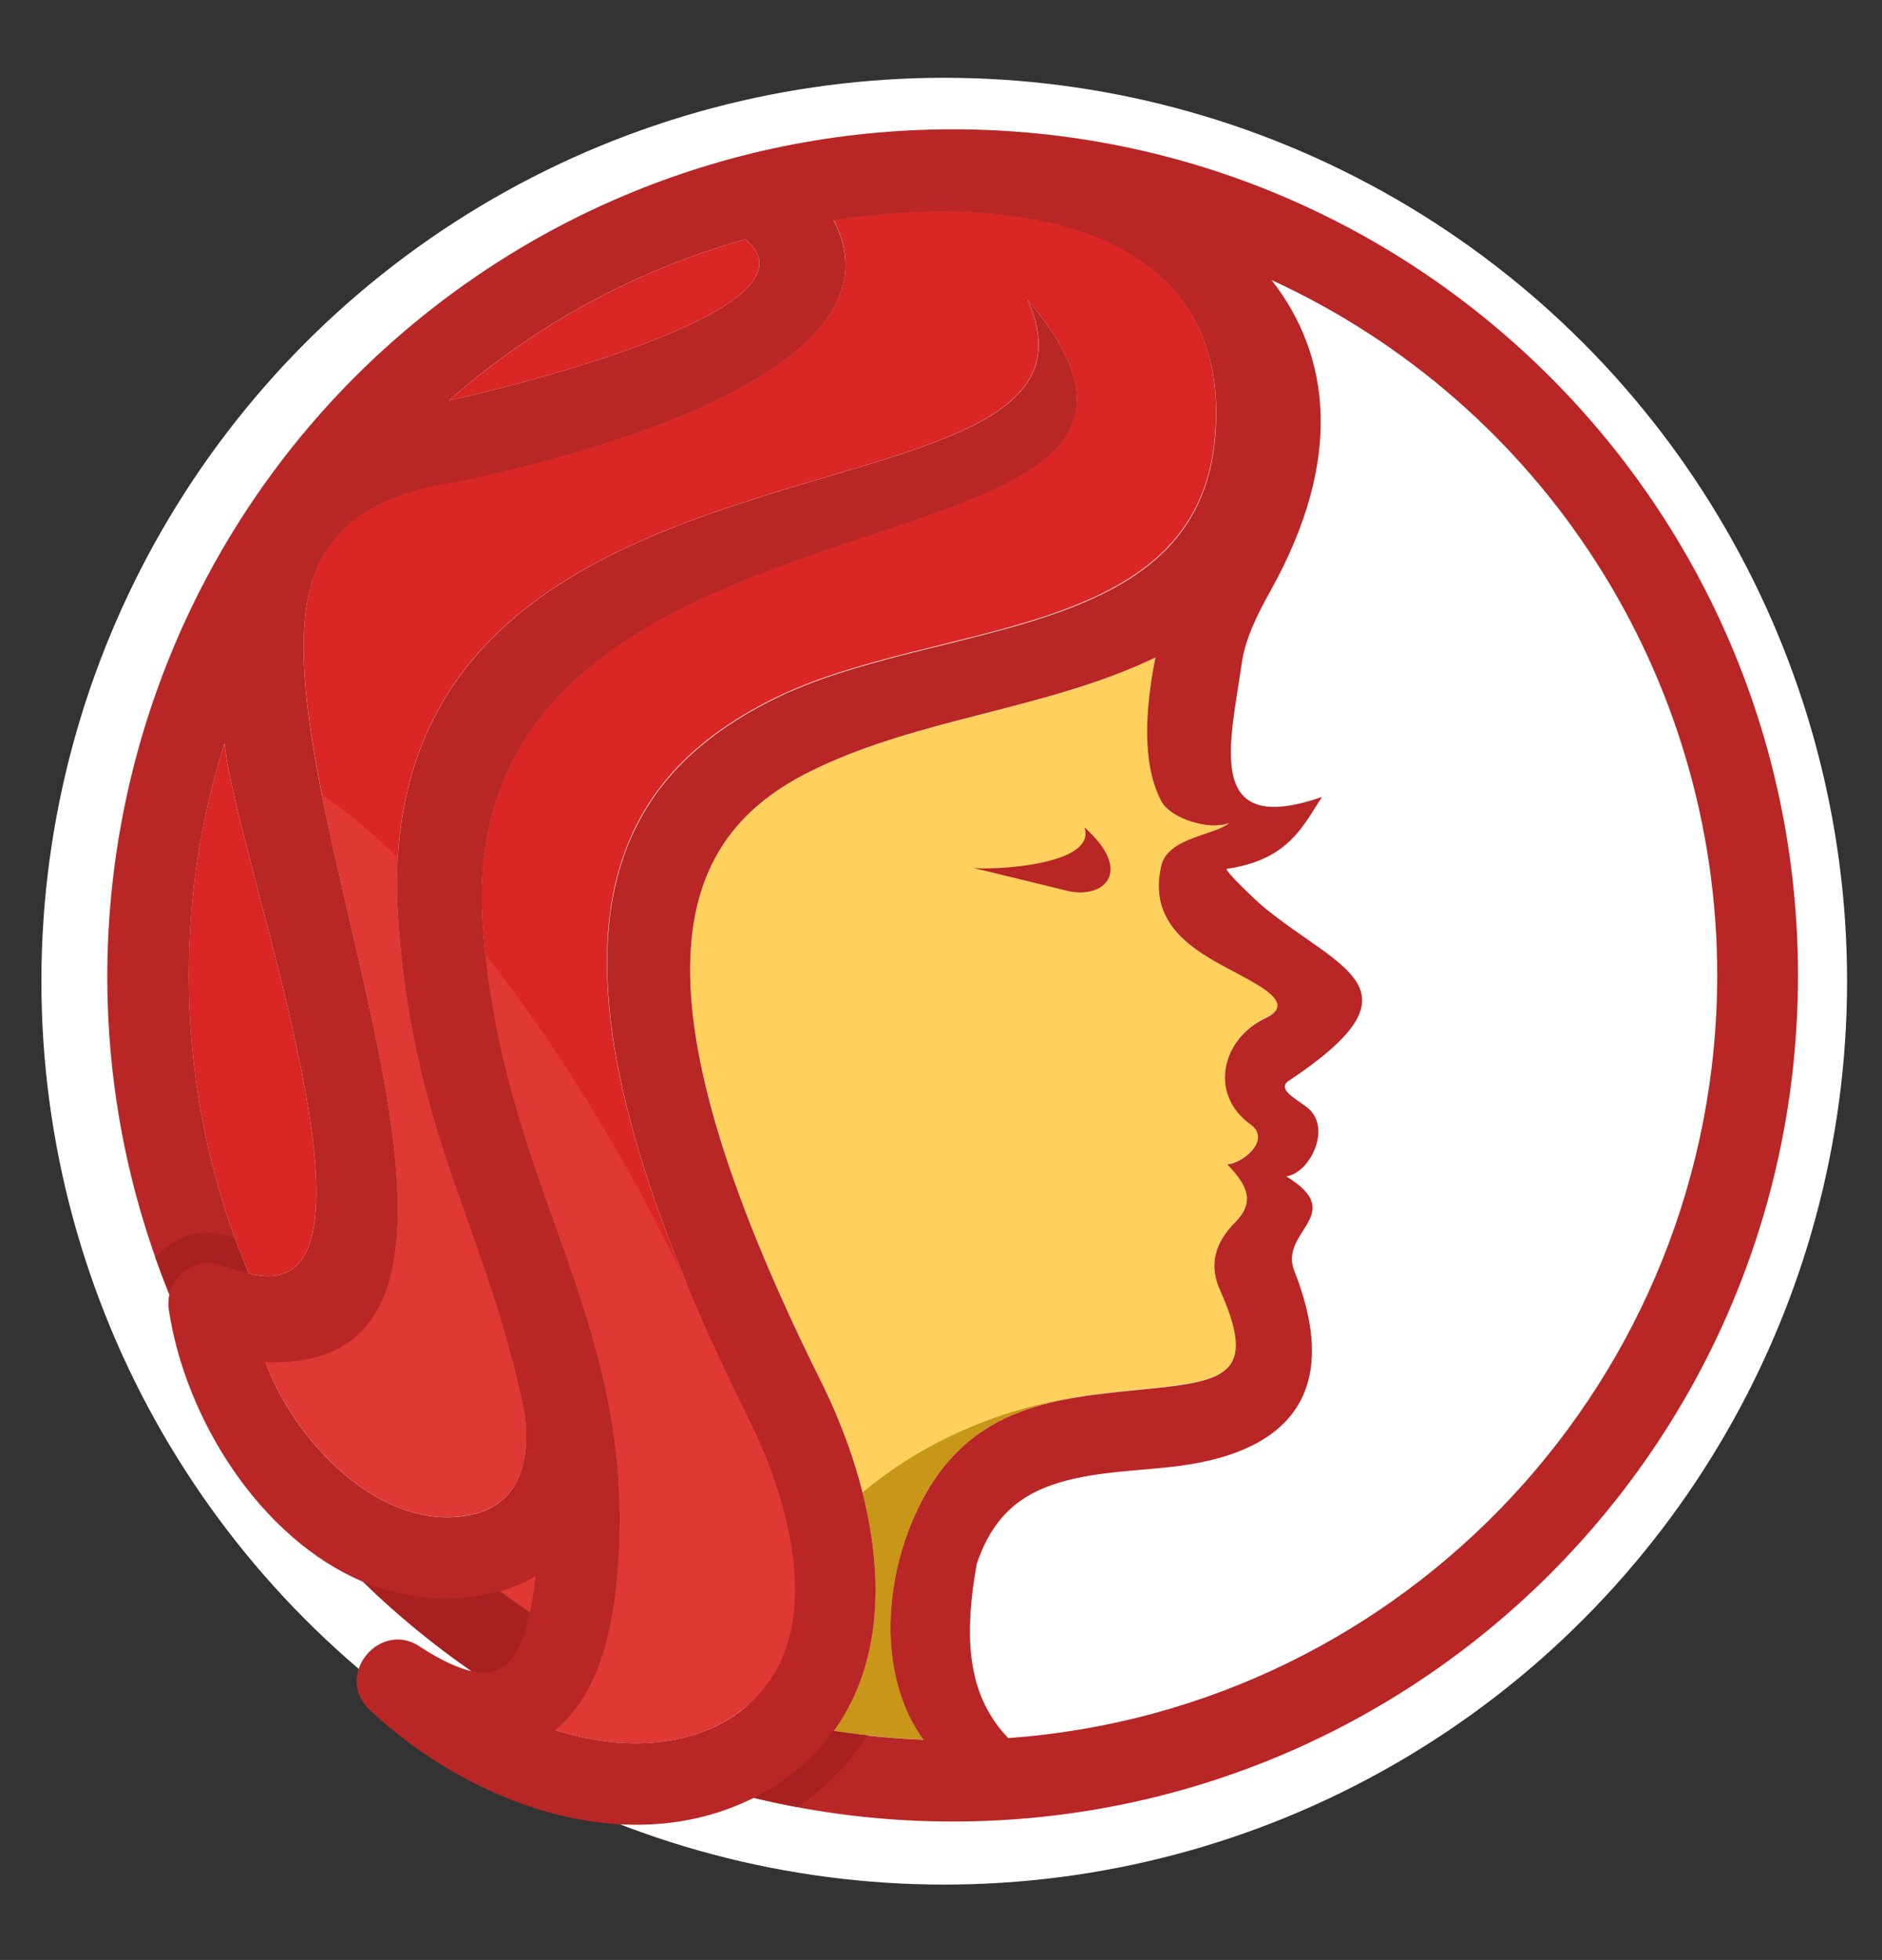 <?xml version="1.0" encoding="utf-8"?>
<!-- Generator: Adobe Illustrator 21.0.0, SVG Export Plug-In . SVG Version: 6.00 Build 0)  -->
<svg version="1.1" id="Layer_1" xmlns="http://www.w3.org/2000/svg" xmlns:xlink="http://www.w3.org/1999/xlink" x="0px" y="0px"
	 viewBox="0 0 932 970" style="enable-background:new 0 0 932 970;" xml:space="preserve">
<rect x="0" y="0" width="932" height="970" fill="#333333" stroke="none"/>
<style type="text/css">
	.st0{fill:#FFFFFF;}
	.st1{fill:#E03834;}
	.st2{fill:#DB2626;}
	.st3{fill:#FFD15C;}
	.st4{fill:#C89618;}
	.st5{fill:#B82626;}
	.st6{fill:#A72121;}
</style>
<circle class="st0" cx="467.6" cy="485.6" r="447.1"/>
<path class="st1" d="M264,800.4c1.6-7.5,2.7-15.1,3.4-22.8c-6.9,4.1-14.4,7.3-22.3,9.5C251.3,791.7,257.6,796.1,264,800.4z"/>
<path class="st2" d="M123.2,630.2c79.2,20.9-6.2-204-12-262.4C83.9,453.2,88.2,547.7,123.2,630.2z"/>
<path class="st2" d="M369.1,118.4c-55.1,15.5-105,43.1-146.8,79.8C240.2,194.5,412.4,154,369.1,118.4z"/>
<path class="st2" d="M412.8,108.8c41.9,80.2-152.7,123.5-194.7,131c-36.8,6.6-54.8,23.7-62.7,45.4c-34.8,95.5,127,394.8-24,388.7
	c14.1,38.2,56.9,85.4,102.4,75.5c9-2,16.5-6.7,21-14.4c5-8.5,7.1-20.5,4.9-36.2c-18.6-90.8-54.2-134.8-62.3-241
	C177,191.1,564.6,271.4,508.8,148.3C636.3,298.3,222.2,219.4,239,457.8c9.5,135.2,80.8,197.1,65.7,330.3c-2.7,24.1-10.2,52-29.8,68
	c28.6,9.3,63.3,10.3,89-7.4c48.6-33.4,27.9-104.6,6.5-147.4c-115.4-231.4-71.1-313.8,12.6-355.5c79.3-39.5,210-27.1,218.7-129.9
	C610.6,111.4,503.1,94.7,412.8,108.8z"/>
<path class="st1" d="M197.4,458c-0.9-11.9-1-23-0.3-33.6c-12.7-12.2-25.3-22.7-37.7-31.1c24.5,123.5,83.4,285.2-28,280.7
	c14.1,38.2,56.9,85.4,102.4,75.5c9-2,16.5-6.7,21-14.4c5-8.5,7.1-20.5,4.9-36.2C241.2,608.2,205.6,564.1,197.4,458z"/>
<path class="st1" d="M240.3,472.3c13.3,125.3,78.9,187.4,64.4,315.8c-2.7,24.1-10.2,52-29.8,68c28.6,9.3,63.3,10.3,89-7.4
	c82.3-56.4-0.1-156.5-23.5-212.8C309.6,571.9,275.2,516.1,240.3,472.3z"/>
<path class="st3" d="M627.7,490.8c-17.7-13.7-61.8-23.1-52.6-62.4c3.3-14.1,27.1-15.1,33.5-21.1c-9.5,3.9-28.9-2.1-33.5-10.8
	c-9.4-17.7-8.3-44.3-2.9-71.1c-54,26.1-117.9,30-171.2,56.5c-63.8,31.8-95,99.9,5.5,301.5c26.6,53.3,41.7,124.5,6.4,173.2
	c14.5,2.3,29.3,3.7,44.4,4.3c-23.2-32.1-19.8-81.8-0.9-118c27-51.5,73.2-51.2,120.5-56.6c33.6-3.8,44.2-10.4,27.2-48.2
	c-5.7-12.8-2-23.7,7.4-33.2c10.1-10.2,6.5-18.4-3.8-28.9c7.4-0.2,22.2-12.1,11.6-19.7c-21.1-15.2-14-42.8,7.6-52.7
	C635.5,499.8,633.4,495.1,627.7,490.8z"/>
<path class="st4" d="M412.9,856.6c14.5,2.3,29.3,3.7,44.4,4.3c-23.2-32.1-19.8-81.8-0.9-118c18.9-36.1,47.4-46.8,79-51.8
	c-41.6,6.1-79,23.1-108.2,47.5C437.6,780,436.9,823.5,412.9,856.6z"/>
<path class="st5" d="M537,409.4c6.9,19.4-48.8,21.5-55.6,20l47.3,11.5C545.8,445.1,562.2,432,537,409.4z"/>
<path class="st5" d="M471.8,64c-115.6,0-220.3,46.9-296.1,122.6C56.8,305.6,20.6,485.4,83.9,640.6c-0.5,2.3-0.7,4.8-0.3,7.5
	c8,53.9,45.1,113.1,96.1,134.7c16.6,16.2,34.6,31,53.8,44.3c-6.8-1.6-15-5.3-25-11.8c-20.1-14.3-43.5,14-25.4,31
	c48.8,45.8,126.3,75.3,190.1,43.5c31.6,7.6,64.6,11.7,98.5,11.7c231.2,0,418.7-187.5,418.7-418.7S703,64,471.8,64z M369.1,118.4
	c43.3,35.6-128.8,76.1-146.8,79.8C264,161.5,314,133.9,369.1,118.4z M123.2,630.2c-35-82.6-39.2-177-12-262.4
	C117,426.2,202.4,651.2,123.2,630.2z M262.4,798.1c-5.1-3.4-10.1-6.9-15-10.5c6.3-1.8,12.3-4.3,17.8-7.6
	C264.6,786,263.7,792.1,262.4,798.1z M364,848.8c-25.7,17.6-60.4,16.7-89,7.4c19.6-16,27-44,29.8-68c15-133.3-56.2-195.1-65.7-330.3
	c-16.8-238.3,397.3-159.4,269.8-309.5C564.6,271.4,177,191.1,197.4,458c8.1,106.2,43.7,150.2,62.3,241c2.2,15.7,0.1,27.6-4.9,36.2
	c-4.5,7.6-12,12.4-21,14.4c-45.5,9.8-88.4-37.3-102.4-75.5c151,6.1-10.8-293.2,24-388.7c7.9-21.6,25.8-38.8,62.7-45.4
	c42-7.5,236.6-50.9,194.7-131c90.2-14.1,197.8,2.6,189,107.2c-8.7,102.8-139.4,90.4-218.7,129.9c-83.6,41.7-128,124-12.6,355.5
	C391.8,744.2,412.6,815.4,364,848.8z M456.4,743c-18.9,36.1-22.4,85.9,0.9,118c-15-0.6-29.8-2-44.4-4.3
	c35.3-48.7,20.2-119.8-6.4-173.2C306,481.8,337.2,413.7,401,381.9c53.3-26.6,117.2-30.5,171.2-56.5c-5.4,26.8-6.5,53.4,2.9,71.1
	c4.6,8.7,24,14.7,33.5,10.8c-6.4,6-30.2,7-33.5,21.1c-9.1,39.2,34.9,48.7,52.6,62.4c5.6,4.3,7.7,9-0.8,13
	c-21.6,9.9-28.7,37.5-7.6,52.7c10.6,7.6-4.2,19.5-11.6,19.7c10.3,10.6,13.9,18.8,3.8,28.9c-9.4,9.5-13.1,20.4-7.4,33.2
	c16.9,37.8,6.3,44.4-27.2,48.2C529.6,691.7,483.3,691.5,456.4,743z M499.3,860.2c-18.8-19.7-22.8-45.9-15.6-86.2
	c6.1-18,15.9-30.3,32.9-37.4c19.6-8.2,43.5-8.3,64.2-10.7c54.9-6.2,84.7-34.3,60.3-96.6c-8.3-20,26.9-28.1-4.1-47.1
	c11.9-1.7,23-24.5,10.1-34.3c-6-4.5-13.9-8.5-9.6-12.5c70.2-46.5,25.9-55.2-12.3-87c-2-1.6-19.6-18.1-17.6-18.4
	c30.9-4.5,37.9-21.8,47.1-35.6c-58.9,20.5-45.3-27-39.8-65.9c1.7-12.3,7.7-24.3,14.5-36.5c36-64.7,29.5-116.1,0.3-153.4
	c134.2,61.6,220.7,195.7,220.7,344.1C850.3,681.1,696.9,846,499.3,860.2z"/>
<path class="st6" d="M76.9,622.4c2.2,6.1,4.5,12.2,6.9,18.2c2.7-11.6,15.5-19,27.3-14c4.4,1.5,8.4,2.7,12,3.7
	c-2.5-5.8-4.8-11.8-7-17.7C101.5,606.7,86.1,611.8,76.9,622.4z"/>
<path class="st6" d="M386.6,881.9c-4.2,2.9-8.7,5.5-13.4,7.8c7.1,1.7,14.3,3.3,21.6,4.6l0.2-0.1c14.8-10.2,26.1-22.2,34.4-35.4
	c-5.6-0.6-11.1-1.4-16.6-2.2C406.1,866,397.4,874.5,386.6,881.9z"/>
<path class="st6" d="M179.7,782.7c16.6,16.2,34.6,31,53.8,44.3c19.4,4.5,25.5-13,29-29c-5.1-3.4-10.1-6.9-15-10.5
	C225,793.9,201,791.7,179.7,782.7z"/>
</svg>
